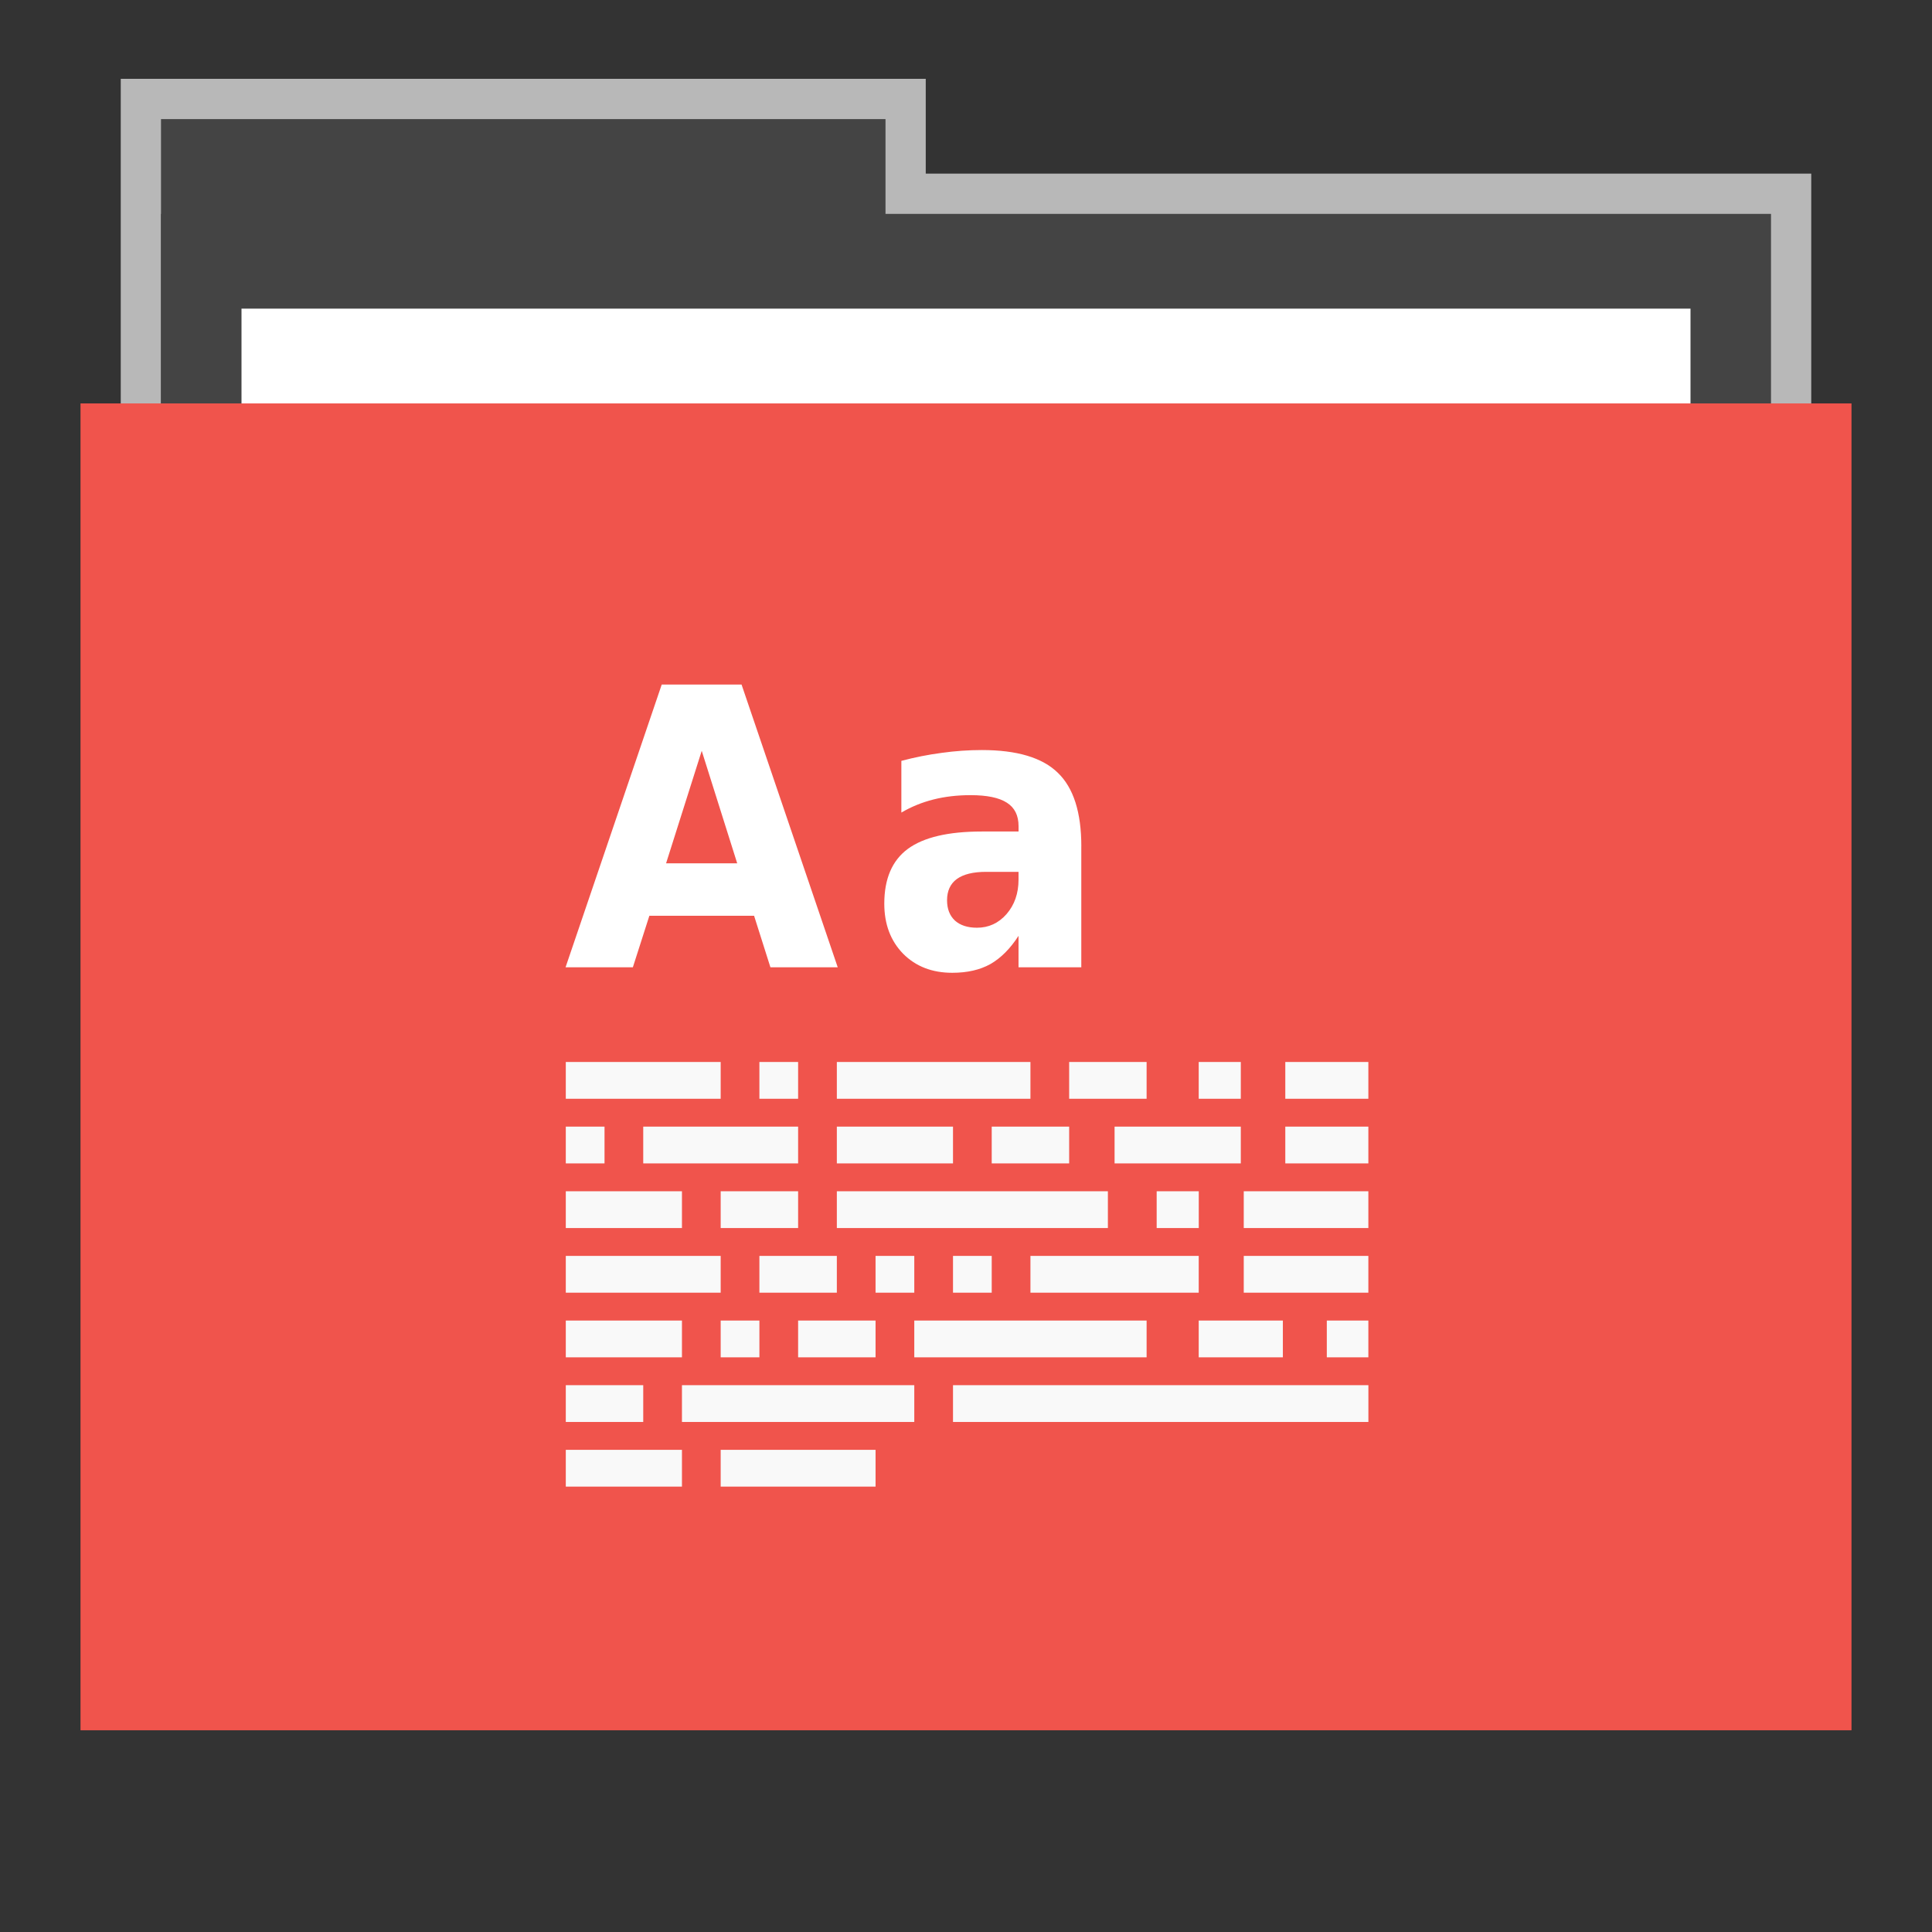 <?xml version="1.0" encoding="UTF-8" standalone="no"?>
<svg
   xmlns:dc="http://purl.org/dc/elements/1.1/"
   xmlns:cc="http://creativecommons.org/ns#"
   xmlns:rdf="http://www.w3.org/1999/02/22-rdf-syntax-ns#"
   xmlns:svg="http://www.w3.org/2000/svg"
   xmlns="http://www.w3.org/2000/svg"
   xmlns:sodipodi="http://sodipodi.sourceforge.net/DTD/sodipodi-0.dtd"
   xmlns:inkscape="http://www.inkscape.org/namespaces/inkscape"
   width="48"
   version="1.1"
   height="48"
   id="svg4706"
   inkscape:version="0.91 r13725"
   sodipodi:docname="folder-documents.svg">
  <rect width="100%" height="100%" fill="#333333" stroke="none"/>
  <defs
     id="defs4756" />
  <sodipodi:namedview
     pagecolor="#ffffff"
     bordercolor="#666666"
     borderopacity="1"
     objecttolerance="10"
     gridtolerance="10"
     guidetolerance="10"
     inkscape:pageopacity="0"
     inkscape:pageshadow="2"
     inkscape:window-width="640"
     inkscape:window-height="480"
     id="namedview4754"
     showgrid="false"
     inkscape:zoom="14.9375"
     inkscape:cx="17.841004"
     inkscape:cy="26.677824"
     inkscape:current-layer="svg4706" />
  <path
     style="opacity:.65;fill:#fff;stroke:none"
     id="rect4154"
     d="m 3,1.959 0,9.342 42,0 0,-6.987 -22,0 0,-2.356 z" />
  <rect
     style="stroke:none;fill:#444444;fill-opacity:1"
     width="18"
     x="4"
     y="2.959"
     height="11.773"
     id="folderTab" />
  <rect
     style="stroke:none;fill:#444444;fill-opacity:1"
     width="40"
     x="4"
     y="5.314"
     height="35.32"
     id="folderBackground" />
  <rect
     width="36"
     x="6"
     y="7.668"
     height="32.965"
     style="fill:#ffffff;stroke:none"
     id="folderPaper" />
  <rect
     width="44"
     x="2"
     y="10.023"
     height="32.965"
     style="fill:#f0544c;stroke:none;fill-opacity:1"
     id="folderFront" />
  <g
     style="font-weight:bold;font-size:10.509px;line-height:125%;font-family:TheMixPlain;letter-spacing:0;word-spacing:0;fill:#ffffff"
     id="text25"
     transform="matrix(0.842,0,0,0.917,2.513,5.562)">
    <path
       id="path4183"
       d="m 19.265,18.746 -3.089,0 -0.487,1.396 -1.986,0 2.838,-7.661 2.355,0 2.838,7.661 -1.986,0 -0.482,-1.396 z m -2.596,-1.421 2.099,0 -1.047,-3.048 -1.052,3.048 z"
       inkscape:connector-curvature="0" />
    <path
       id="path4185"
       d="m 26.114,17.556 q -0.575,0 -0.867,0.195 -0.287,0.195 -0.287,0.575 0,0.349 0.231,0.549 0.236,0.195 0.652,0.195 0.518,0 0.872,-0.369 0.354,-0.375 0.354,-0.934 l 0,-0.21 -0.954,0 z m 2.807,-0.693 0,3.279 -1.852,0 0,-0.852 q -0.369,0.523 -0.831,0.765 -0.462,0.236 -1.124,0.236 -0.893,0 -1.452,-0.518 -0.554,-0.523 -0.554,-1.355 0,-1.011 0.693,-1.483 0.698,-0.472 2.186,-0.472 l 1.083,0 0,-0.144 q 0,-0.436 -0.344,-0.636 -0.344,-0.205 -1.072,-0.205 -0.59,0 -1.098,0.118 -0.508,0.118 -0.944,0.354 l 0,-1.401 q 0.59,-0.144 1.185,-0.216 0.595,-0.077 1.19,-0.077 1.555,0 2.242,0.616 0.693,0.611 0.693,1.991 z"
       inkscape:connector-curvature="0" />
  </g>
  <g
     style="fill:#ffffff;stroke:#f9f9f9;stroke-width:1.138"
     id="g14"
     transform="matrix(0.962,0,0,0.803,2.513,5.562)">
    <path
       id="path29"
       d="m 12,26.5 4,0"
       inkscape:connector-curvature="0" />
    <path
       id="path31"
       d="m 17,26.5 1,0"
       inkscape:connector-curvature="0" />
    <path
       id="path33"
       d="m 19,26.5 5,0"
       inkscape:connector-curvature="0" />
    <path
       id="path35"
       d="m 25,26.5 2,0"
       inkscape:connector-curvature="0" />
    <path
       id="path37"
       d="m 28.346,26.5 1.087,0"
       inkscape:connector-curvature="0" />
    <path
       id="path39"
       d="m 30.582,26.5 2.145,0"
       inkscape:connector-curvature="0" />
    <path
       id="path41"
       d="m 12,28.5 1,0"
       inkscape:connector-curvature="0" />
    <path
       id="path43"
       d="m 14,28.5 4,0"
       inkscape:connector-curvature="0" />
    <path
       id="path45"
       d="m 19,28.5 3,0"
       inkscape:connector-curvature="0" />
    <path
       id="path47"
       d="m 23,28.5 2,0"
       inkscape:connector-curvature="0" />
    <path
       id="path49"
       d="m 26.173,28.5 3.26,0"
       inkscape:connector-curvature="0" />
    <path
       id="path51"
       d="m 30.582,28.5 2.145,0"
       inkscape:connector-curvature="0" />
    <path
       id="path53"
       d="m 12,30.5 3,0"
       inkscape:connector-curvature="0" />
    <path
       id="path55"
       d="m 16,30.5 2,0"
       inkscape:connector-curvature="0" />
    <path
       id="path57"
       d="m 19,30.5 7,0"
       inkscape:connector-curvature="0" />
    <path
       id="path59"
       d="m 27.26,30.5 1.087,0"
       inkscape:connector-curvature="0" />
    <path
       id="path61"
       d="m 29.509,30.5 3.218,0"
       inkscape:connector-curvature="0" />
    <path
       id="path63"
       d="m 12,32.5 4,0"
       inkscape:connector-curvature="0" />
    <path
       id="path65"
       d="m 17,32.5 2,0"
       inkscape:connector-curvature="0" />
    <path
       id="path67"
       d="m 20,32.5 1,0"
       inkscape:connector-curvature="0" />
    <path
       id="path69"
       d="m 22,32.5 1,0"
       inkscape:connector-curvature="0" />
    <path
       id="path71"
       d="m 24,32.5 4.346,0"
       inkscape:connector-curvature="0" />
    <path
       id="path73"
       d="m 29.509,32.5 3.218,0"
       inkscape:connector-curvature="0" />
    <path
       id="path75"
       d="m 12,34.5 3,0"
       inkscape:connector-curvature="0" />
    <path
       id="path77"
       d="m 16,34.5 1,0"
       inkscape:connector-curvature="0" />
    <path
       id="path79"
       d="m 18,34.5 2,0"
       inkscape:connector-curvature="0" />
    <path
       id="path81"
       d="m 21,34.5 6,0"
       inkscape:connector-curvature="0" />
    <path
       id="path83"
       d="m 28.346,34.5 2.173,0"
       inkscape:connector-curvature="0" />
    <path
       id="path85"
       d="m 31.654,34.5 1.073,0"
       inkscape:connector-curvature="0" />
    <path
       id="path87"
       d="m 12,36.5 2,0"
       inkscape:connector-curvature="0" />
    <path
       id="path89"
       d="m 15,36.5 6,0"
       inkscape:connector-curvature="0" />
    <path
       id="path91"
       d="m 22,36.5 5.364,0 5.364,0"
       inkscape:connector-curvature="0" />
    <path
       id="path93"
       d="m 12,38.5 3,0"
       inkscape:connector-curvature="0" />
    <path
       id="path95"
       d="m 16,38.5 4,0"
       inkscape:connector-curvature="0" />
  </g>
</svg>
